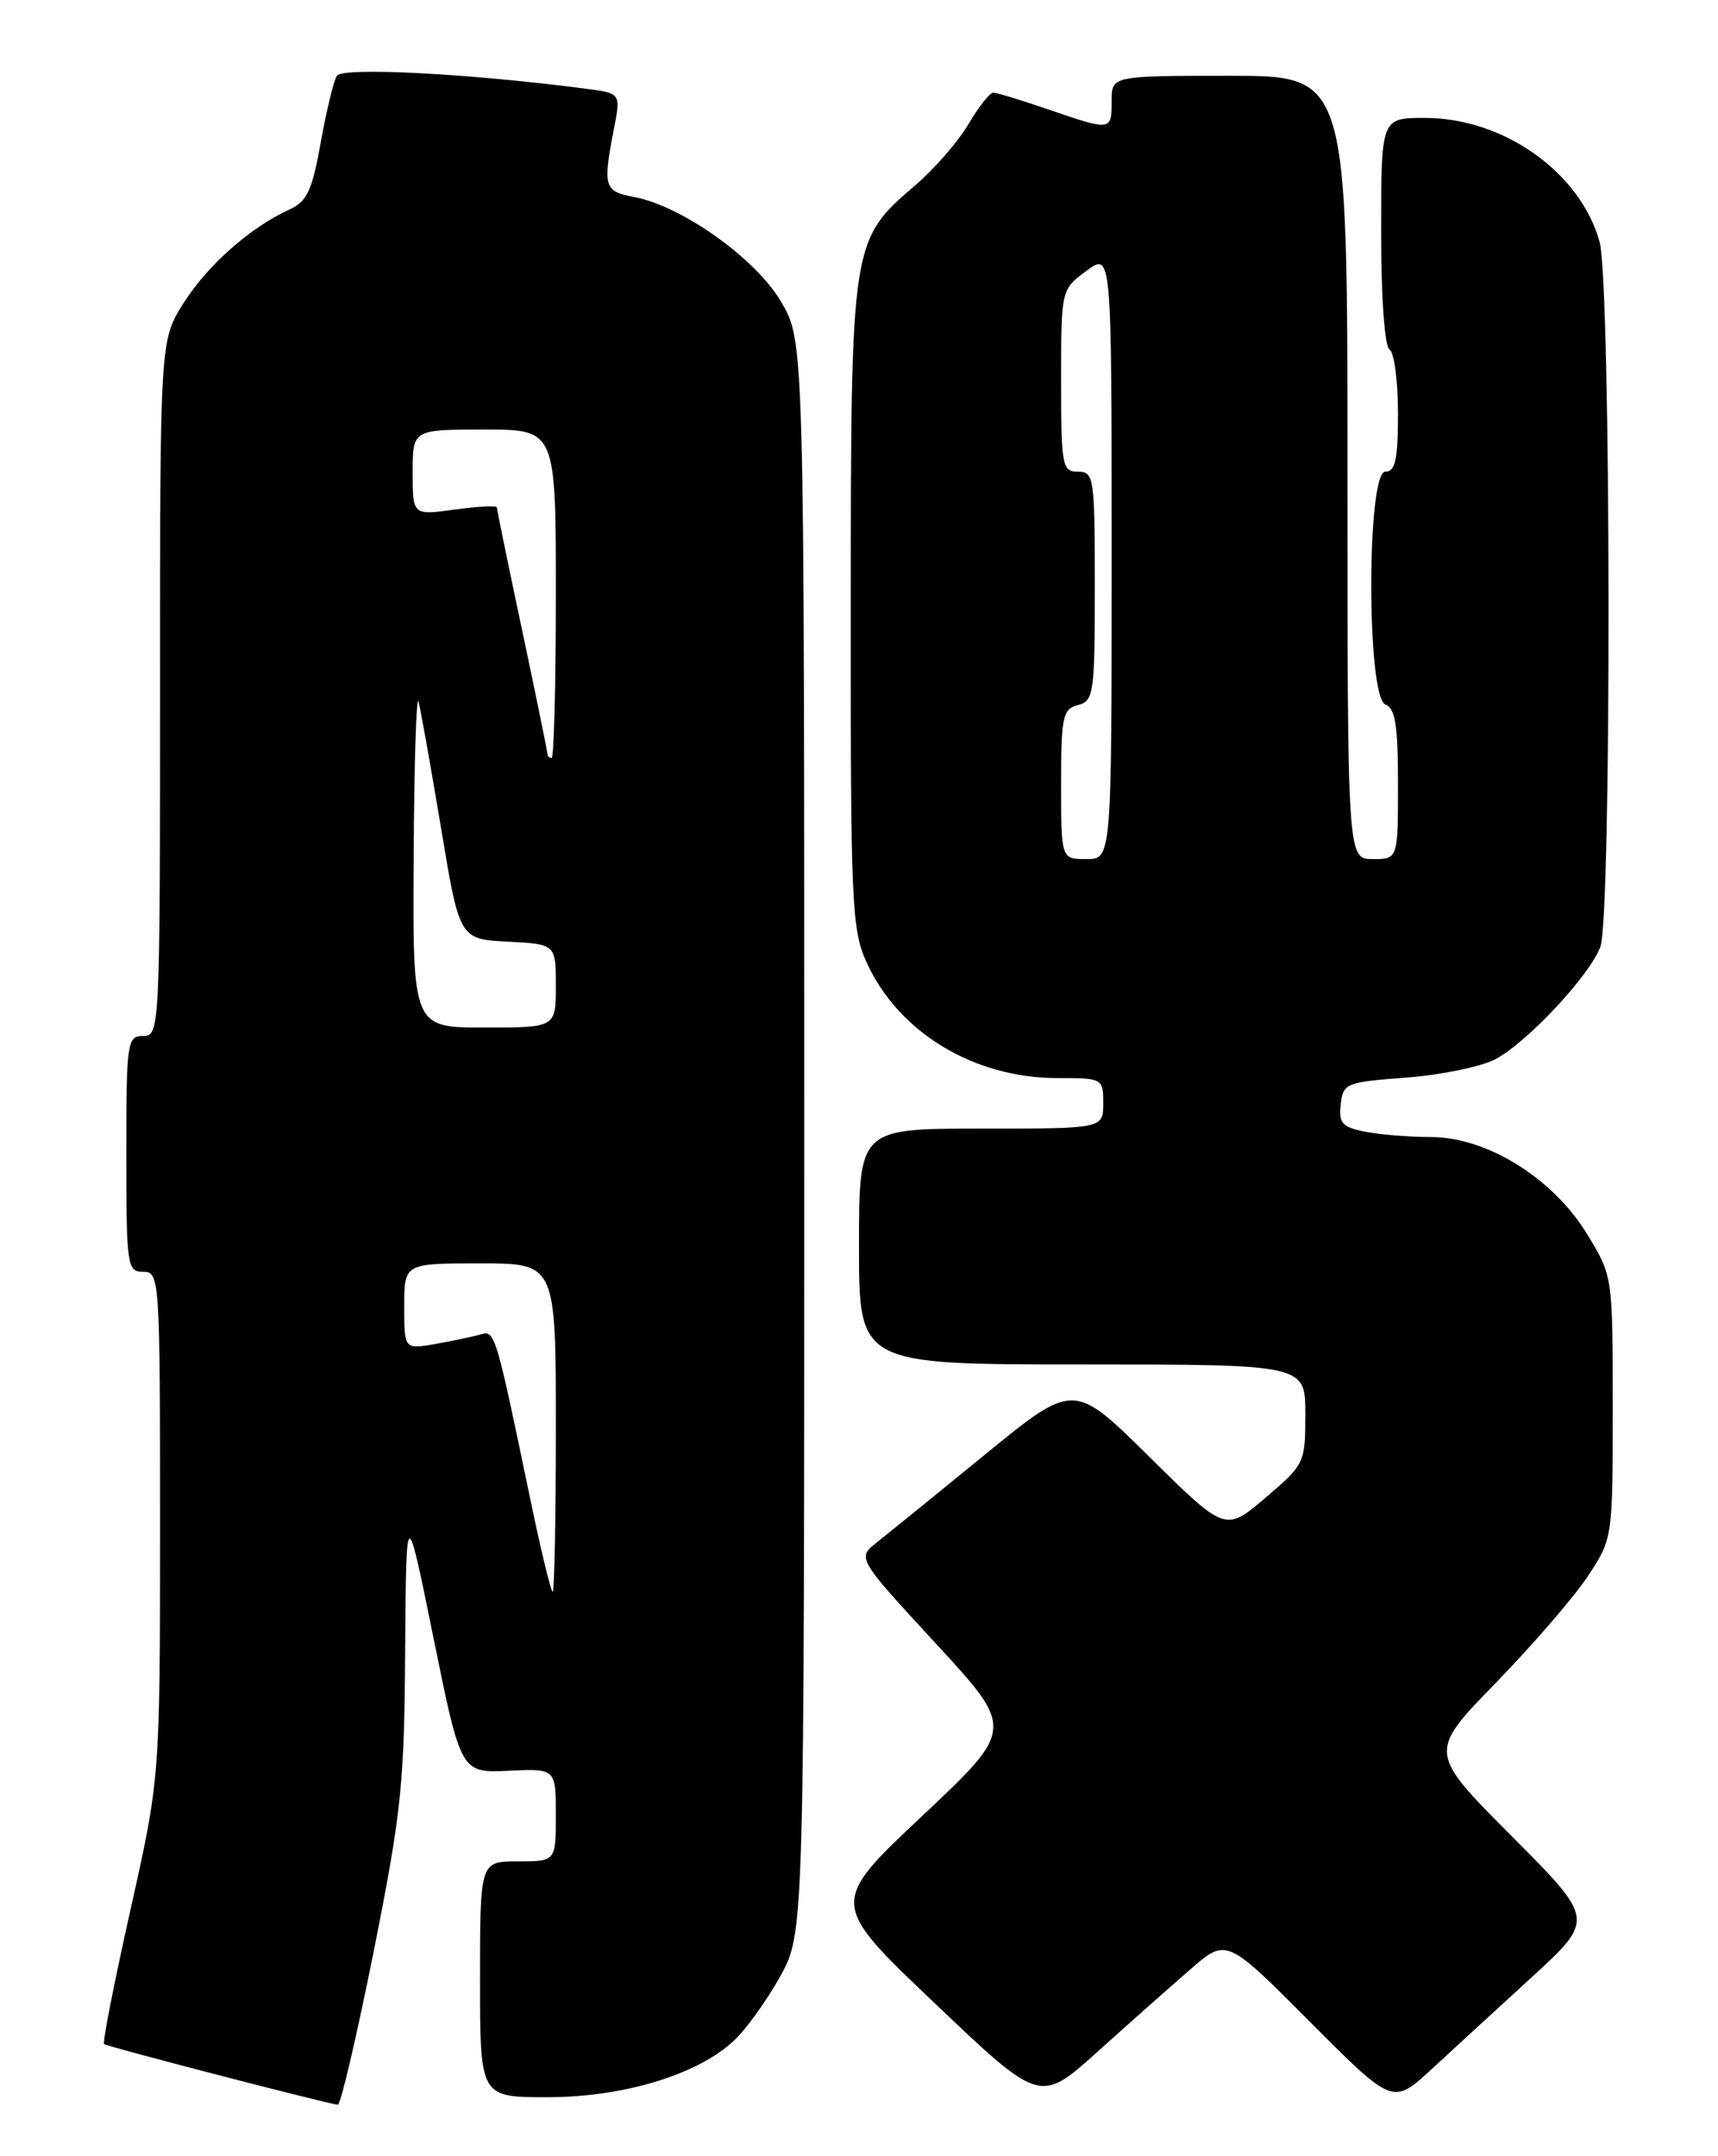 <?xml version="1.0" encoding="UTF-8" standalone="no"?>
<!DOCTYPE svg PUBLIC "-//W3C//DTD SVG 1.1//EN" "http://www.w3.org/Graphics/SVG/1.1/DTD/svg11.dtd" >
<svg xmlns="http://www.w3.org/2000/svg" xmlns:xlink="http://www.w3.org/1999/xlink" version="1.1" viewBox="0 0 204 256">
 <g >
 <path fill="currentColor"
d=" M 44.36 231.75 C 47.66 215.20 48.01 211.87 48.11 196.00 C 48.23 178.50 48.23 178.50 51.48 194.50 C 54.73 210.50 54.73 210.50 60.37 210.24 C 66.00 209.98 66.00 209.98 66.00 215.49 C 66.00 221.00 66.00 221.00 61.50 221.00 C 57.00 221.00 57.00 221.00 57.00 235.00 C 57.00 249.00 57.00 249.00 64.96 249.00 C 74.01 249.00 82.79 246.35 87.13 242.30 C 88.58 240.96 91.05 237.52 92.63 234.68 C 95.50 229.50 95.50 229.50 95.50 135.00 C 95.50 40.50 95.50 40.50 92.75 35.83 C 89.73 30.69 80.99 24.46 75.29 23.39 C 71.72 22.72 71.56 22.20 72.90 15.29 C 73.72 11.08 73.72 11.08 69.61 10.54 C 55.81 8.73 40.66 7.94 40.00 9.00 C 39.61 9.63 38.75 13.20 38.08 16.94 C 37.06 22.65 36.46 23.93 34.34 24.89 C 29.72 27.00 24.68 31.45 21.82 35.95 C 19.00 40.39 19.00 40.39 19.00 81.70 C 19.00 122.33 18.97 123.00 17.00 123.00 C 15.10 123.00 15.00 123.67 15.00 137.00 C 15.00 150.33 15.10 151.00 17.00 151.00 C 18.96 151.00 19.00 151.67 19.00 181.04 C 19.00 211.09 19.00 211.09 15.50 226.71 C 13.58 235.30 12.16 242.49 12.36 242.69 C 12.64 242.97 37.70 249.48 40.11 249.90 C 40.44 249.95 42.35 241.79 44.36 231.75 Z  M 141.37 233.80 C 145.64 230.10 145.64 230.10 155.51 240.01 C 165.38 249.92 165.38 249.92 169.95 245.71 C 172.46 243.39 177.86 238.44 181.94 234.70 C 189.36 227.89 189.36 227.89 179.47 217.97 C 169.59 208.05 169.59 208.05 177.64 199.78 C 182.07 195.22 187.00 189.51 188.59 187.07 C 191.49 182.67 191.50 182.59 191.50 167.07 C 191.50 151.50 191.50 151.50 188.44 146.50 C 184.39 139.87 176.54 135.00 169.92 135.00 C 167.35 135.00 163.82 134.71 162.07 134.36 C 159.36 133.82 158.94 133.34 159.20 131.11 C 159.49 128.61 159.82 128.48 167.00 127.94 C 171.12 127.63 175.87 126.65 177.55 125.77 C 181.33 123.77 188.72 115.87 190.03 112.43 C 191.38 108.88 191.30 33.62 189.94 28.72 C 187.64 20.45 178.55 14.00 169.18 14.00 C 164.00 14.00 164.00 14.00 164.00 27.44 C 164.00 35.32 164.41 41.14 165.00 41.50 C 165.55 41.84 166.00 45.24 166.00 49.06 C 166.00 54.56 165.69 56.00 164.50 56.00 C 162.27 56.00 162.27 82.78 164.50 83.64 C 165.68 84.09 166.00 86.12 166.00 93.11 C 166.00 102.00 166.00 102.00 163.00 102.00 C 160.00 102.00 160.00 102.00 160.00 55.50 C 160.00 9.00 160.00 9.00 146.00 9.00 C 132.00 9.00 132.00 9.00 132.00 12.00 C 132.00 15.56 131.95 15.56 124.50 13.00 C 121.30 11.90 118.35 11.00 117.94 11.00 C 117.53 11.00 116.20 12.69 114.99 14.75 C 113.77 16.81 110.96 20.05 108.75 21.94 C 101.05 28.54 101.05 28.55 101.02 71.80 C 101.00 107.48 101.13 110.40 102.92 114.30 C 106.71 122.60 115.65 128.00 125.58 128.00 C 130.94 128.00 131.00 128.04 131.00 131.00 C 131.00 134.00 131.00 134.00 116.50 134.00 C 102.00 134.00 102.00 134.00 102.00 148.00 C 102.00 162.00 102.00 162.00 128.50 162.00 C 155.00 162.00 155.00 162.00 155.00 167.90 C 155.00 173.70 154.92 173.86 150.25 177.84 C 145.50 181.88 145.50 181.88 136.50 172.99 C 127.50 164.09 127.50 164.09 117.01 172.66 C 111.24 177.38 105.44 182.08 104.14 183.11 C 101.76 184.98 101.76 184.98 111.12 195.13 C 120.48 205.28 120.48 205.28 109.49 215.62 C 98.50 225.96 98.50 225.96 111.00 237.85 C 123.50 249.74 123.50 249.74 130.30 243.62 C 134.04 240.25 139.03 235.83 141.37 233.80 Z  M 63.02 178.25 C 58.85 158.17 58.78 157.94 57.08 158.43 C 56.21 158.69 53.81 159.19 51.75 159.56 C 48.00 160.22 48.00 160.22 48.00 155.11 C 48.00 150.00 48.00 150.00 57.00 150.00 C 66.00 150.00 66.00 150.00 66.00 169.50 C 66.00 180.22 65.83 189.00 65.63 189.00 C 65.43 189.00 64.25 184.16 63.02 178.25 Z  M 49.12 101.75 C 49.18 90.61 49.44 82.32 49.70 83.31 C 49.96 84.31 51.16 91.06 52.37 98.31 C 54.56 111.50 54.56 111.50 60.28 111.80 C 66.00 112.10 66.00 112.10 66.00 117.05 C 66.00 122.00 66.00 122.00 57.50 122.00 C 49.00 122.00 49.00 122.00 49.12 101.75 Z  M 65.00 89.49 C 65.00 89.22 63.65 82.62 62.00 74.84 C 60.35 67.05 59.00 60.49 59.00 60.25 C 59.00 60.01 56.75 60.12 54.00 60.50 C 49.00 61.19 49.00 61.19 49.00 56.09 C 49.00 51.00 49.00 51.00 57.50 51.00 C 66.00 51.00 66.00 51.00 66.00 70.50 C 66.00 81.22 65.78 90.00 65.50 90.00 C 65.22 90.00 65.00 89.77 65.00 89.49 Z  M 126.00 93.12 C 126.00 85.07 126.19 84.18 128.00 83.71 C 129.88 83.22 130.00 82.35 130.00 69.59 C 130.00 56.67 129.90 56.00 128.00 56.00 C 126.12 56.00 126.00 55.33 126.00 45.19 C 126.00 34.38 126.00 34.38 129.00 32.16 C 132.00 29.94 132.00 29.94 132.00 65.97 C 132.00 102.00 132.00 102.00 129.00 102.00 C 126.00 102.00 126.00 102.00 126.00 93.12 Z "/>
</g>
</svg>
